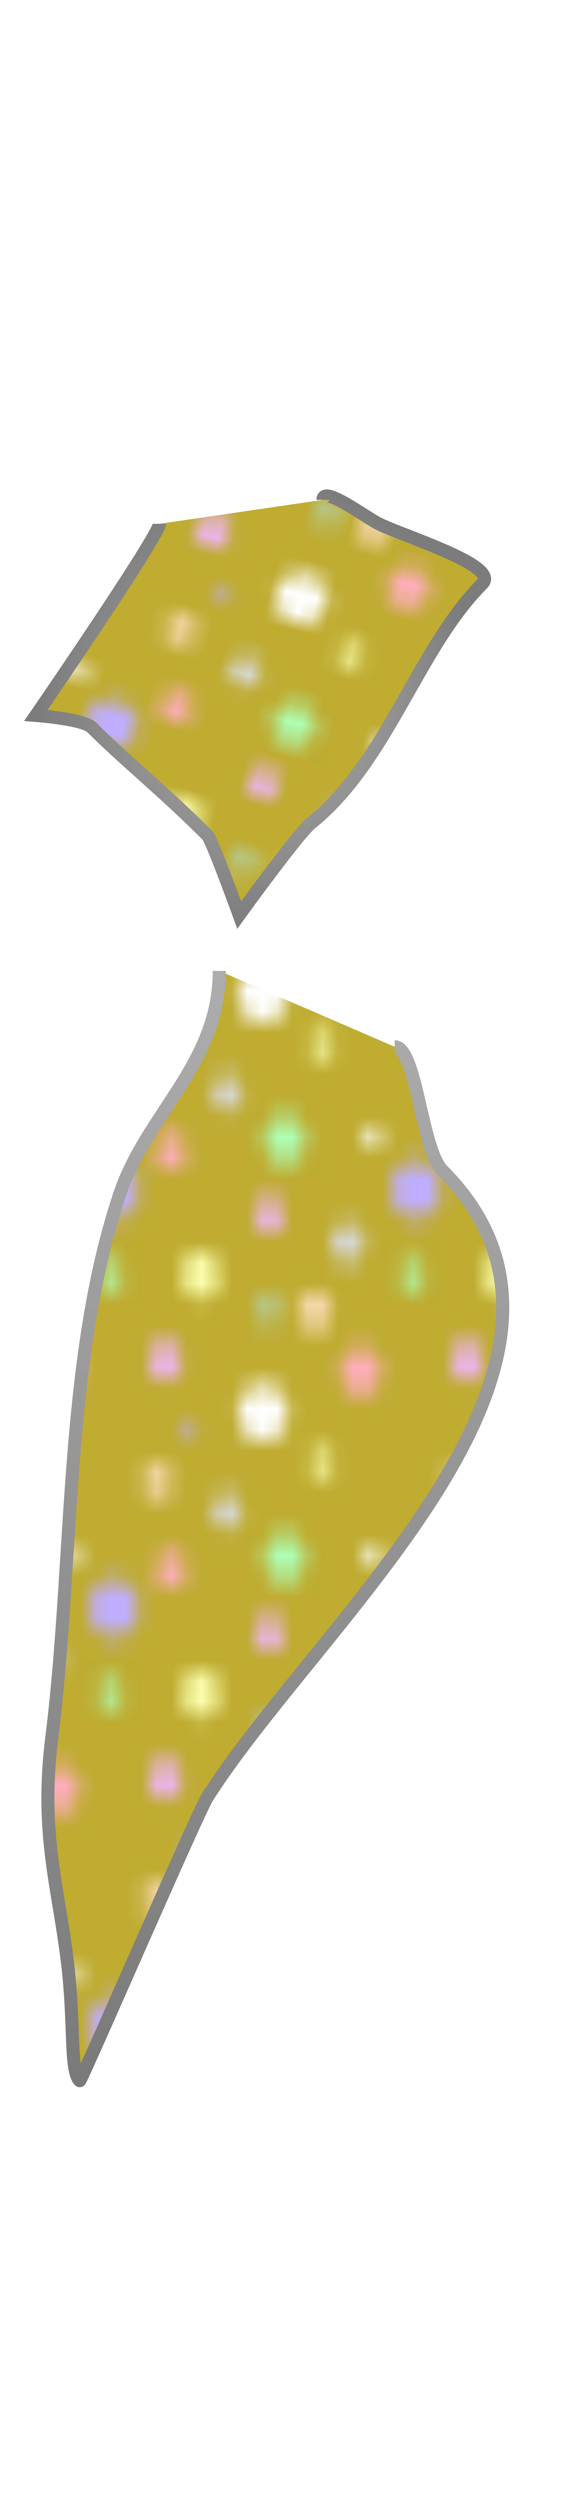 <svg class="shirtOverlay" width="86" height="380" viewBox="202.715 584.407 86.593 380.048" preserveAspectRatio="xMidYMax" xmlns="http://www.w3.org/2000/svg" xmlns:xlink="http://www.w3.org/1999/xlink">
  <defs id="svgEditorDefs">
    <path id="svgEditorClosePathDefs" fill="black" style="stroke-width: 0px; stroke: none;" class="clothes"/>
    <pattern id="pattern-0" x="0" y="0" width="20" height="20" patternUnits="userSpaceOnUse" viewBox="0 0 100 100">
      <rect x="-1.125" y="-2.412" width="104.662" height="105.466" style="fill: rgb(191, 172, 49);"/>
      <g transform="matrix(0.412, 0, 0, 0.33, -0.333, 1.63)">
        <g id="layer1">
          <path id="path3784" style="fill:#aeffb5" d="m134.35 103.35a22.728 22.728 0 1 1 -45.457 0 22.728 22.728 0 1 1 45.457 0z" transform="matrix(.733 0 0 .733 -20.237 4.327)"/>
          <path id="path3786" style="fill:#aeffb5" d="m134.35 103.35a22.728 22.728 0 1 1 -45.457 0 22.728 22.728 0 1 1 45.457 0z" transform="matrix(.422 0 0 .422 117.02 134.97)"/>
          <path id="path3790" style="fill:#ffaebd" d="m134.35 103.35a22.728 22.728 0 1 1 -45.457 0 22.728 22.728 0 1 1 45.457 0z" transform="matrix(.733 0 0 .733 40.878 172.52)"/>
          <path id="path3792" style="fill:#ffaebd" d="m134.35 103.35a22.728 22.728 0 1 1 -45.457 0 22.728 22.728 0 1 1 45.457 0z" transform="matrix(.556 0 0 .556 150.62 31.287)"/>
          <path id="path3805" style="fill:#aeeaff" d="m134.35 103.35a22.728 22.728 0 1 1 -45.457 0 22.728 22.728 0 1 1 45.457 0z" transform="matrix(.333 0 0 .333 11.28 169.92)"/>
          <path id="path3807" style="fill:#fbffae" d="m0.492 163.03v30.16c5.672-2.66 9.625-8.42 9.625-15.1 0-6.67-3.956-12.4-9.625-15.06z"/>
          <path id="rect3811" style="fill:#fbffae" d="m237.38 161.44c-9.2 0-16.66 7.45-16.66 16.65s7.46 16.69 16.66 16.69c2.53 0 4.92-0.59 7.06-1.59v-30.16c-2.14-1.01-4.53-1.59-7.06-1.59z"/>
          <path id="path3820" style="fill:#fbffae" d="m134.35 103.35a22.728 22.728 0 1 1 -45.457 0 22.728 22.728 0 1 1 45.457 0z" transform="matrix(.422 0 0 .422 44.29 -32.209)"/>
          <path id="path3822" style="fill:#c0aeff" d="m134.35 103.35a22.728 22.728 0 1 1 -45.457 0 22.728 22.728 0 1 1 45.457 0z" transform="matrix(.889 0 0 .889 67.456 24.616)"/>
          <path id="path3824" style="fill:#c0aeff" d="m134.35 103.35a22.728 22.728 0 1 1 -45.457 0 22.728 22.728 0 1 1 45.457 0z" transform="matrix(.333 0 0 .333 189.57 262.85)"/>
          <path id="path3826" style="fill:#ffffff" d="m134.35 103.35a22.728 22.728 0 1 1 -45.457 0 22.728 22.728 0 1 1 45.457 0z" transform="matrix(.889 0 0 .889 -55.278 186.24)"/>
          <path id="path3828" style="fill:#ffffff" d="m134.35 103.35a22.728 22.728 0 1 1 -45.457 0 22.728 22.728 0 1 1 45.457 0z" transform="matrix(.333 0 0 .333 95.123 43.648)"/>
          <path id="path3830" style="fill:#f0b5f9" d="m134.35 103.35a22.728 22.728 0 1 1 -45.457 0 22.728 22.728 0 1 1 45.457 0z" transform="matrix(.6 0 0 .6 141.12 178.22)"/>
          <path id="path3832" style="fill:#f0b5f9" d="m134.35 103.35a22.728 22.728 0 1 1 -45.457 0 22.728 22.728 0 1 1 45.457 0z" transform="matrix(.533 0 0 .533 -10.539 79.546)"/>
          <path id="path3834" style="fill:#f9dcb5" d="m134.35 103.35a22.728 22.728 0 1 1 -45.457 0 22.728 22.728 0 1 1 45.457 0z" transform="matrix(.533 0 0 .533 142.5 -30.561)"/>
          <path id="path3836" style="fill:#f9dcb5" d="m134.35 103.35a22.728 22.728 0 1 1 -45.457 0 22.728 22.728 0 1 1 45.457 0z" transform="matrix(.6 0 0 .6 18.89 142.36)"/>
          <path id="path3838" style="fill:#d7d7d7" d="m134.35 103.35a22.728 22.728 0 1 1 -45.457 0 22.728 22.728 0 1 1 45.457 0z" transform="matrix(.533 0 0 .533 -44.379 -8.842)"/>
          <path id="path3840" style="fill:#d7d7d7" d="m134.35 103.35a22.728 22.728 0 1 1 -45.457 0 22.728 22.728 0 1 1 45.457 0z" transform="matrix(.6 0 0 .6 45.154 92.859)"/>
        </g>
      </g>
    </pattern>
    <pattern id="pattern-0-1" patternTransform="matrix(2.314, 0, 0, 3.2, 234.79, 802.314)" xlink:href="#pattern-0"/>
    <pattern id="pattern-0-2" patternTransform="matrix(2.338, 0.565, -0.644, 2.665, 239.715, 674.929)" xlink:href="#pattern-0"/>
    <radialGradient id="gradient-0" gradientUnits="userSpaceOnUse" cx="242.6" cy="689.814" r="34.386">
      <stop offset="0" style="stop-color: rgba(175, 175, 175, 1)"/>
      <stop offset="1" style="stop-color: rgba(124, 124, 124, 1)"/>
    </radialGradient>
    <linearGradient id="gradient-1" gradientUnits="userSpaceOnUse" x1="244.91" y1="730.438" x2="244.91" y2="900.3">
      <stop offset="0" style="stop-color: rgba(173, 173, 173, 1)"/>
      <stop offset="1" style="stop-color: rgba(122, 122, 122, 1)"/>
    </linearGradient>
  </defs>
  <rect id="svgEditorBackground" x="202.715" y="584.431" width="86.593" height="115.809" style="fill: none; stroke: none;" class="clothes"/>
  <rect id="rect-1" x="-403.988" y="499.579" width="1300" height="550" style="fill: none; stroke: none;" class="clothes"/>
  <path d="M 236.321 730.438 C 236.321 744.684 225.156 752.323 221.045 764.655 C 212.55 790.141 214.068 820.474 210.658 847.752 C 208.793 862.677 211.717 870.709 213.102 882.58 C 214.171 891.743 213.407 898.771 214.935 900.299 C 215.123 900.487 233.003 859.25 234.488 856.917 C 251.816 829.687 299.748 790.196 270.537 760.989 C 267.29 757.742 266.559 742.047 263.205 742.047" style="fill: url(#pattern-0-1); stroke-width: 2; stroke: url(#gradient-1);"/>
  <path d="M 227.155 662.005 C 227.155 663.794 208.214 691.334 208.214 691.334 C 208.214 691.334 215.474 691.872 216.768 693.167 C 221.68 698.079 227.709 702.886 234.488 709.664 C 235.189 710.366 239.376 721.884 239.376 721.884 C 239.376 721.884 248.388 709.419 250.374 707.831 C 262.138 698.419 266.71 681.107 276.647 671.17 C 279.4 668.418 264.573 663.911 260.761 662.005 C 258.625 660.937 252.207 656.07 252.207 658.339" style="fill: url(#pattern-0-2); stroke-width: 2; stroke: url(#gradient-0);"/>
</svg>